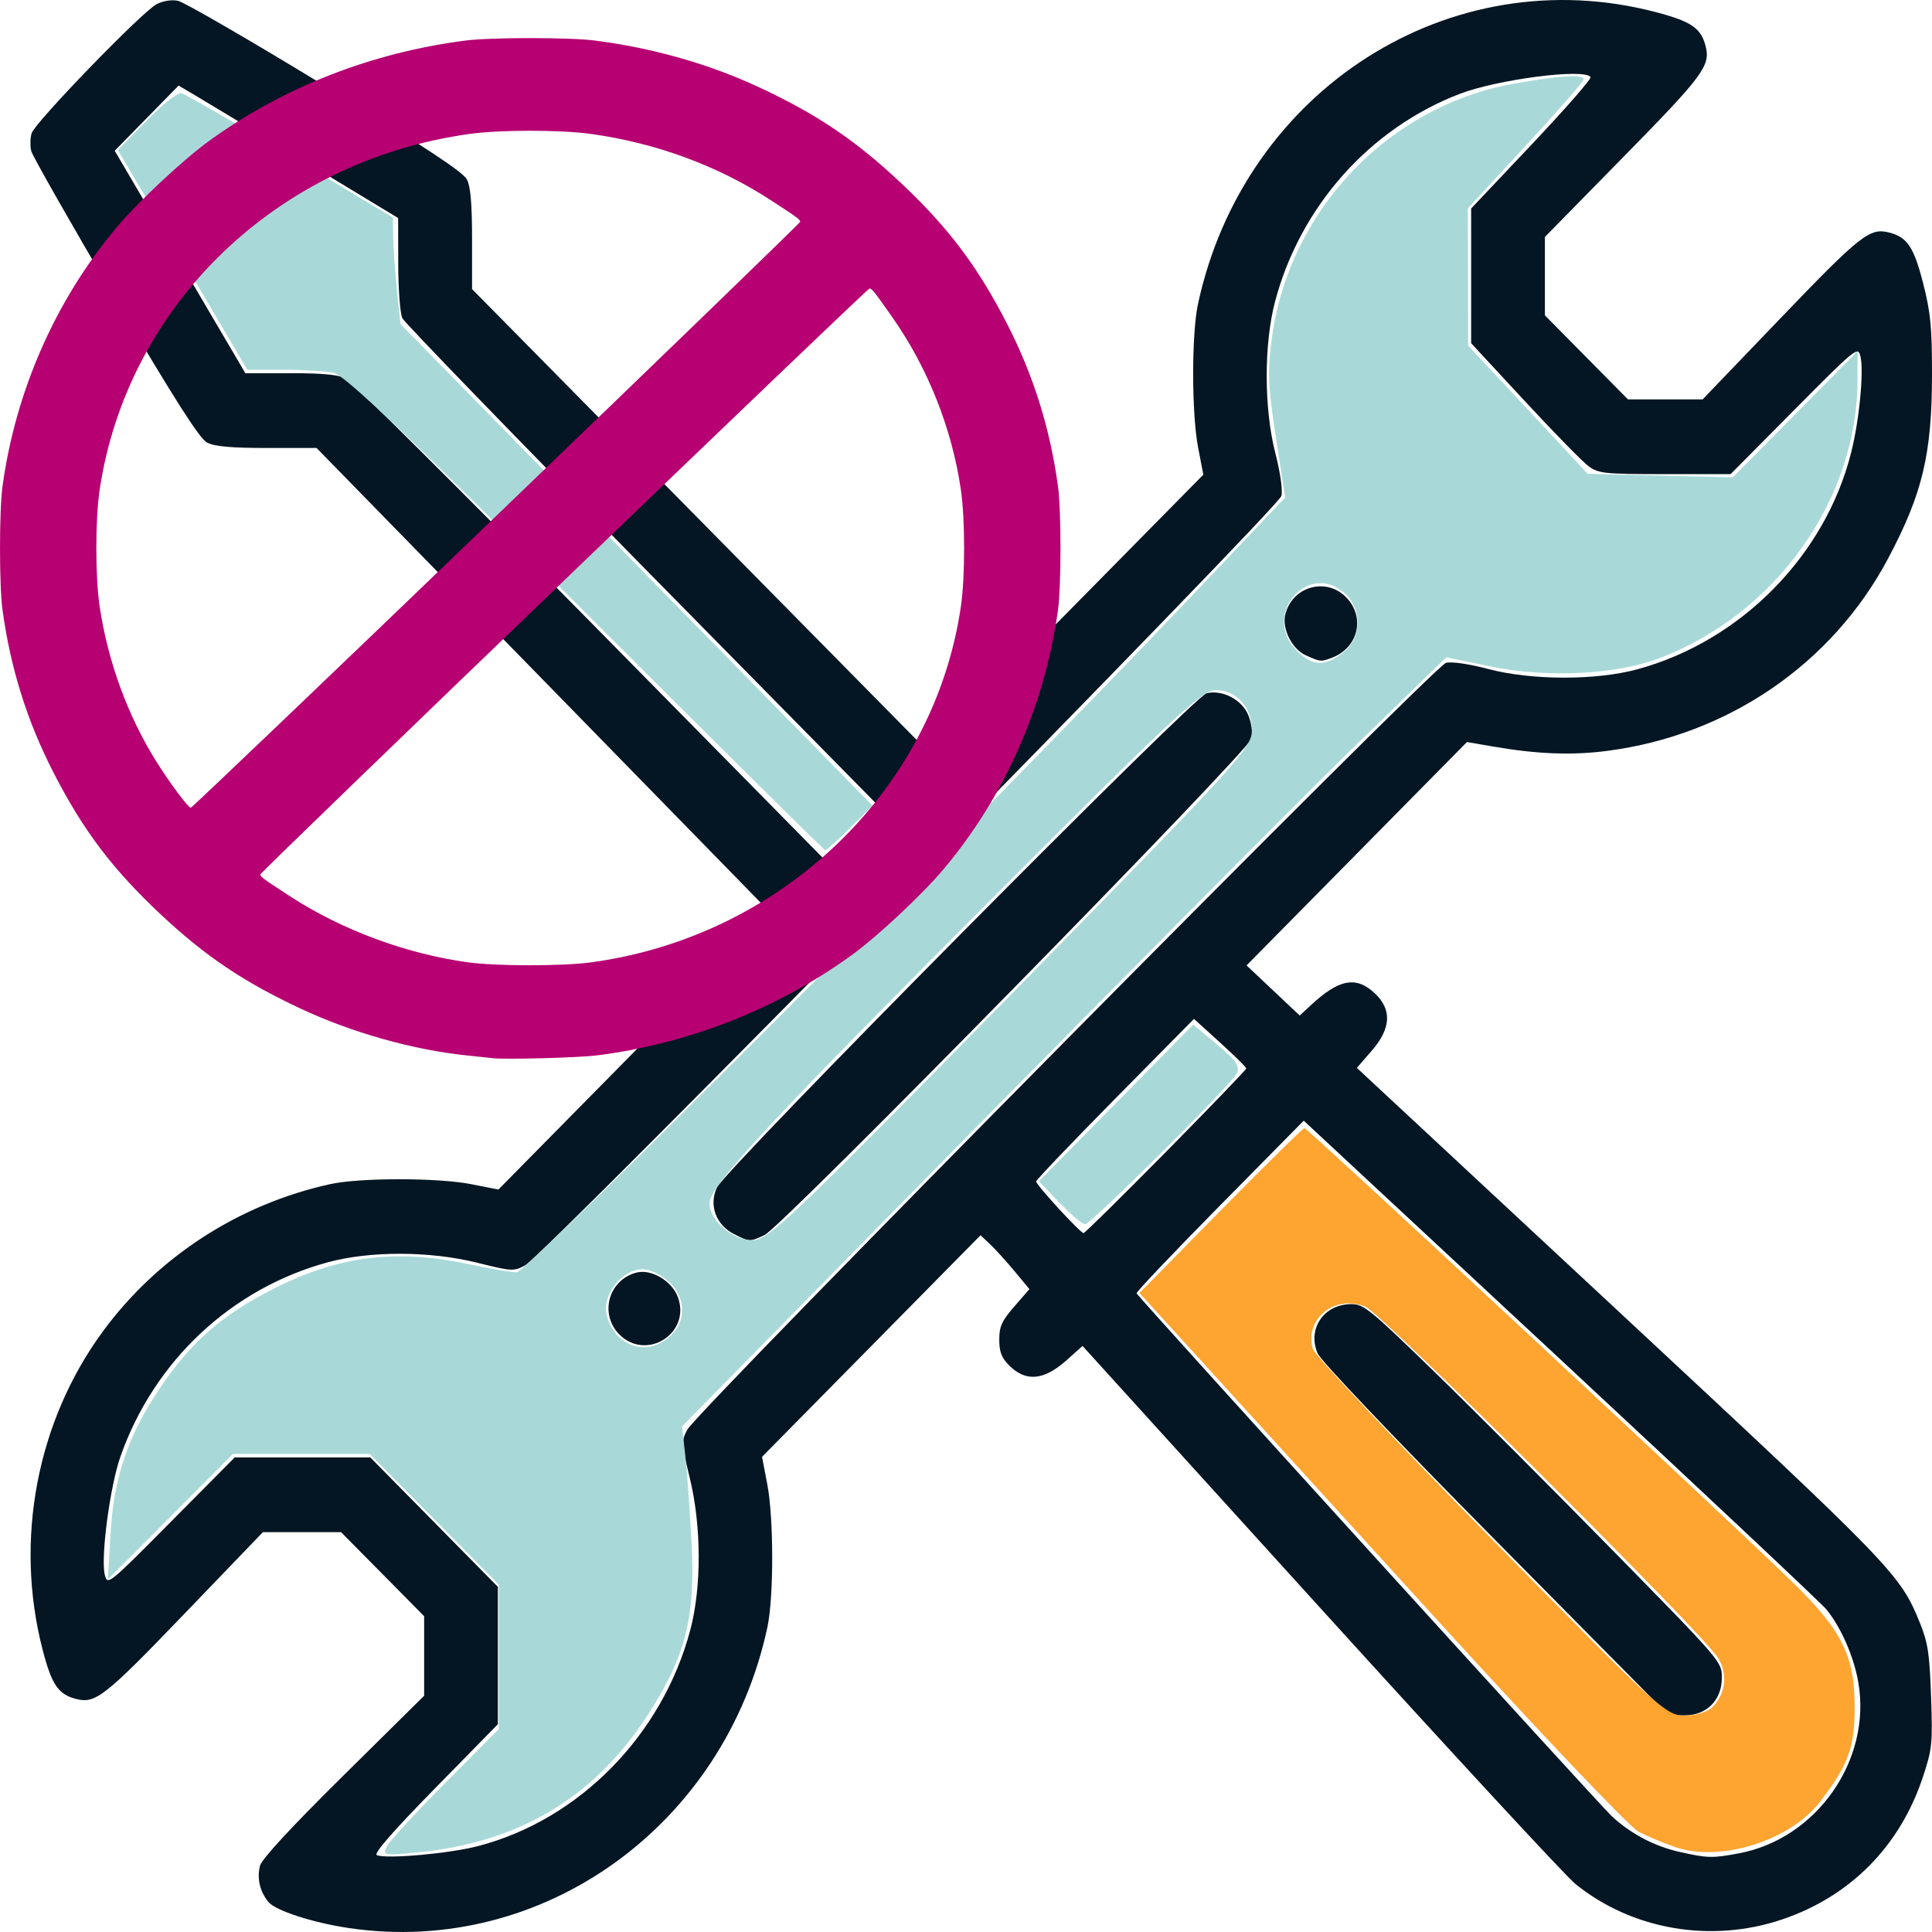 <svg width="56" height="56" viewBox="0 0 56 56" fill="none" xmlns="http://www.w3.org/2000/svg">
<path d="M10.115 55.886C9.067 55.731 7.981 55.379 7.778 55.127C7.531 54.823 7.445 54.451 7.535 54.083C7.583 53.888 8.425 52.977 9.951 51.468L12.294 49.152V47.999V46.846L11.09 45.628L9.886 44.411H8.753H7.619L5.335 46.787C3.036 49.178 2.768 49.389 2.209 49.246C1.686 49.113 1.494 48.828 1.228 47.79C0.418 44.627 1.069 41.201 2.975 38.601C4.562 36.435 6.919 34.906 9.569 34.323C10.433 34.133 12.697 34.134 13.664 34.325L14.447 34.479L18.396 30.474L22.346 26.469L15.761 19.727L9.176 12.985H7.738C6.697 12.985 6.217 12.941 6.003 12.829C5.784 12.714 5.086 11.621 3.338 8.656C2.036 6.446 0.941 4.52 0.905 4.376C0.87 4.232 0.875 4.001 0.917 3.862C1.01 3.552 4.108 0.351 4.535 0.124C4.721 0.025 4.968 -0.015 5.159 0.023C5.332 0.059 7.254 1.171 9.428 2.496C12.299 4.245 13.423 4.986 13.533 5.201C13.64 5.412 13.683 5.909 13.683 6.938V8.38L20.309 15.098L26.934 21.816L30.907 17.788L34.879 13.759L34.727 12.966C34.538 11.982 34.537 9.684 34.724 8.812C36.063 2.592 42.043 -1.217 48.005 0.354C49.028 0.623 49.31 0.818 49.441 1.349C49.579 1.908 49.364 2.197 47.069 4.535L44.78 6.868V8.005V9.141L45.983 10.358L47.187 11.576H48.27H49.352L51.634 9.198C53.934 6.803 54.195 6.597 54.758 6.74C55.282 6.874 55.473 7.159 55.741 8.203C55.959 9.056 56 9.471 56 10.834C56 13.162 55.726 14.311 54.722 16.199C53.102 19.244 50.09 21.307 46.597 21.763C45.561 21.899 44.555 21.86 43.249 21.634L42.52 21.508L39.326 24.746L36.132 27.983L36.903 28.71L37.673 29.436L37.994 29.138C38.812 28.375 39.312 28.283 39.853 28.795C40.352 29.268 40.321 29.811 39.757 30.46L39.329 30.953L46.949 38.044C54.903 45.447 55.078 45.628 55.652 47.047C55.882 47.616 55.93 47.935 55.973 49.179C56.02 50.551 56.005 50.697 55.737 51.505C55.075 53.506 53.643 54.959 51.671 55.631C49.61 56.332 47.319 55.943 45.668 54.611C45.385 54.383 42.054 50.78 38.266 46.605L31.378 39.013L30.918 39.424C30.252 40.019 29.729 40.063 29.24 39.567C29.031 39.355 28.964 39.178 28.964 38.83C28.964 38.449 29.037 38.289 29.401 37.869L29.838 37.366L29.412 36.852C29.177 36.569 28.859 36.218 28.704 36.071L28.422 35.804L25.255 39.016L22.088 42.227L22.24 43.021C22.429 44.005 22.43 46.302 22.242 47.174C21.006 52.919 15.721 56.716 10.115 55.886H10.115ZM13.852 53.511C16.786 52.75 19.2 50.293 20.009 47.243C20.337 46.004 20.333 44.243 19.997 42.855C19.747 41.825 19.745 41.774 19.923 41.438C20.217 40.886 41.577 19.295 41.912 19.213C42.081 19.171 42.58 19.244 43.141 19.392C44.39 19.722 46.259 19.726 47.459 19.4C50.456 18.586 52.902 16.108 53.655 13.124C53.894 12.178 54.031 10.753 53.925 10.324C53.853 10.034 53.797 10.079 52.006 11.884L50.162 13.743H48.262C46.516 13.743 46.337 13.725 46.053 13.52C45.883 13.397 45.047 12.543 44.194 11.622L42.642 9.948V7.995V6.043L44.4 4.184C45.366 3.161 46.133 2.285 46.103 2.236C45.942 1.972 43.403 2.299 42.297 2.726C39.695 3.731 37.692 5.984 36.961 8.729C36.633 9.959 36.635 11.842 36.965 13.129C37.111 13.697 37.183 14.204 37.142 14.376C37.06 14.715 15.77 36.377 15.225 36.674C14.894 36.855 14.844 36.853 13.828 36.6C12.463 36.26 10.726 36.255 9.501 36.588C6.708 37.347 4.464 39.449 3.492 42.216C3.187 43.084 2.914 45.145 3.038 45.647C3.116 45.959 3.134 45.944 4.96 44.102L6.805 42.243H8.768H10.732L12.582 44.119L14.431 45.995V47.986V49.978L12.604 51.841C11.387 53.083 10.825 53.727 10.921 53.771C11.186 53.891 13.009 53.73 13.852 53.511L13.852 53.511ZM17.949 38.676C17.364 38.082 17.642 37.092 18.452 36.886C18.882 36.776 19.476 37.13 19.649 37.599C20.035 38.646 18.733 39.47 17.949 38.676ZM21.273 35.768C20.75 35.502 20.541 34.932 20.78 34.422C21.032 33.883 34.606 20.181 34.974 20.094C35.436 19.985 35.998 20.28 36.183 20.73C36.275 20.953 36.313 21.238 36.273 21.411C36.189 21.774 22.682 35.546 22.165 35.795C21.741 35.999 21.724 35.999 21.273 35.768V35.768ZM37.856 18.998C37.452 18.82 37.152 18.227 37.255 17.81C37.456 16.998 38.436 16.721 39.017 17.311C39.578 17.88 39.376 18.767 38.618 19.06C38.289 19.187 38.283 19.186 37.856 18.998ZM50.397 53.721C52.655 53.301 54.252 51.021 53.865 48.769C53.737 48.02 53.359 47.159 52.934 46.644C52.791 46.471 49.326 43.214 45.232 39.406L37.789 32.483L35.353 34.952C34.014 36.309 32.93 37.45 32.945 37.487C32.989 37.598 46.289 52.234 46.7 52.625C47.242 53.14 47.944 53.513 48.68 53.678C49.495 53.861 49.628 53.864 50.397 53.721ZM43.357 44.655C40.369 41.634 38.283 39.443 38.191 39.227C37.886 38.512 38.376 37.8 39.173 37.8C39.527 37.8 39.722 37.959 41.555 39.741C42.653 40.808 44.981 43.14 46.73 44.923C49.899 48.154 49.909 48.166 49.909 48.626C49.909 49.278 49.471 49.721 48.827 49.721H48.369L43.357 44.655ZM33.799 33.385C35.078 32.09 36.124 31.002 36.124 30.969C36.124 30.936 35.783 30.599 35.366 30.221L34.608 29.533L32.32 31.85C31.062 33.125 30.033 34.203 30.033 34.246C30.033 34.345 31.316 35.742 31.407 35.742C31.444 35.742 32.52 34.681 33.799 33.385ZM18.611 16.4C14.855 12.584 11.729 9.356 11.664 9.226C11.598 9.093 11.545 8.406 11.543 7.655L11.54 6.32L8.856 4.695C7.38 3.8 5.948 2.936 5.674 2.774L5.177 2.48L4.251 3.425L3.325 4.369L5.218 7.593L7.111 10.817L8.426 10.817C9.362 10.817 9.823 10.862 10.029 10.973C10.187 11.058 13.37 14.227 17.102 18.015L23.886 24.903L24.663 24.12L25.441 23.337L18.611 16.4L18.611 16.4Z" fill="#041623"/>
<path opacity="0.973" d="M48.576 53.545C48.241 53.432 47.75 53.226 47.486 53.087C47.223 52.947 44.58 50.166 41.614 46.907C38.648 43.648 35.503 40.193 34.624 39.23L33.027 37.479L35.38 35.089C36.675 33.774 37.769 32.699 37.812 32.699C37.898 32.7 49.995 43.954 51.916 45.82C53.394 47.257 53.758 47.983 53.759 49.495C53.759 50.656 53.566 51.178 52.747 52.235C51.882 53.352 49.878 53.981 48.576 53.545ZM49.634 49.484C50.021 49.092 50.087 48.531 49.803 48.062C49.379 47.364 40.066 38.086 39.581 37.879C38.7 37.503 37.796 38.231 38.057 39.105C38.111 39.285 40.429 41.749 43.208 44.58C48.033 49.495 48.286 49.727 48.828 49.727C49.139 49.727 49.502 49.618 49.634 49.484Z" fill="#FEA22D"/>
<path opacity="0.973" d="M16.978 17.764C11.985 12.771 9.989 10.87 9.669 10.805C9.427 10.756 8.765 10.716 8.199 10.716H7.169L5.293 7.533L3.417 4.351L4.242 3.504C4.695 3.038 5.151 2.677 5.255 2.7C5.359 2.724 6.781 3.544 8.416 4.523L11.388 6.304L11.396 6.861C11.4 7.168 11.45 7.864 11.506 8.407L11.608 9.394L18.448 16.373L25.289 23.352L24.638 24C24.28 24.357 23.955 24.645 23.916 24.641C23.878 24.636 20.755 21.542 16.978 17.764Z" fill="#A6D9D7"/>
<path opacity="0.973" d="M30.712 34.862L30.113 34.24L32.35 31.971L34.587 29.702L35.285 30.282C35.834 30.738 35.953 30.917 35.843 31.122C35.653 31.48 31.619 35.485 31.449 35.485C31.373 35.485 31.042 35.205 30.712 34.862Z" fill="#A6D9D7"/>
<path opacity="0.973" d="M11.224 53.503C11.312 53.342 12.075 52.515 12.92 51.666L14.457 50.12V48.025V45.93L12.585 44.036L10.713 42.142H8.733H6.753L4.94 43.961L3.127 45.78L3.203 44.464C3.297 42.83 3.709 41.612 4.631 40.241C5.536 38.894 6.445 38.103 7.969 37.336C9.841 36.395 11.496 36.193 13.618 36.649C14.205 36.775 14.817 36.878 14.977 36.878C15.27 36.878 28.916 23.208 34.492 17.328L37.251 14.419L36.978 12.654C36.747 11.16 36.733 10.705 36.883 9.682C37.415 6.052 40.273 3.078 43.849 2.432C45.177 2.192 45.905 2.146 45.905 2.301C45.905 2.356 45.149 3.22 44.226 4.22L42.546 6.04L42.551 8.03L42.556 10.019L44.289 11.877L46.021 13.734L48.124 13.786L50.226 13.837L52.035 12.008L53.843 10.179L53.841 11.028C53.831 14.483 51.486 17.78 48.118 19.071C46.844 19.559 44.844 19.658 43.188 19.315L41.922 19.052L39.372 21.528C37.969 22.89 32.985 27.906 28.295 32.674L19.769 41.344L19.862 42.169C19.913 42.622 19.996 43.775 20.046 44.73C20.162 46.914 19.861 48.063 18.719 49.795C17.187 52.117 15.024 53.4 12.155 53.687C11.116 53.791 11.072 53.782 11.224 53.503H11.224ZM19.447 38.709C20.07 38.115 19.764 37.157 18.844 36.828C18.197 36.596 17.389 37.47 17.6 38.173C17.868 39.065 18.792 39.334 19.447 38.709ZM29.301 28.831C35.859 22.149 36.287 21.679 36.287 21.168C36.287 20.494 35.842 20.004 35.229 20.004C34.844 20.004 33.946 20.841 28.871 25.926C22.4 32.409 20.564 34.386 20.564 34.872C20.564 35.37 21.235 35.95 21.813 35.95C22.27 35.95 22.922 35.33 29.301 28.831ZM38.938 18.909C39.458 18.495 39.491 17.681 39.007 17.224C37.943 16.218 36.548 17.806 37.578 18.85C38.036 19.314 38.41 19.331 38.938 18.909Z" fill="#A6D9D7"/>
<path d="M14.286 30.672C14.17 30.659 13.818 30.622 13.504 30.589C11.967 30.429 10.204 29.931 8.728 29.242C7.066 28.466 5.956 27.719 4.665 26.511C3.266 25.2 2.414 24.075 1.554 22.4C0.787 20.907 0.305 19.372 0.073 17.682C-0.024 16.973 -0.024 14.803 0.073 14.093C0.453 11.33 1.611 8.7 3.375 6.597C4.006 5.846 5.309 4.628 6.074 4.075C8.229 2.518 10.785 1.52 13.504 1.174C14.241 1.081 16.498 1.081 17.235 1.174C18.917 1.388 20.559 1.855 22.011 2.534C23.673 3.31 24.783 4.056 26.073 5.265C27.473 6.576 28.325 7.701 29.185 9.376C29.952 10.869 30.434 12.404 30.666 14.093C30.763 14.803 30.763 16.973 30.666 17.682C30.286 20.445 29.127 23.076 27.363 25.178C26.733 25.93 25.43 27.148 24.665 27.701C22.528 29.245 19.938 30.261 17.295 30.592C16.767 30.658 14.659 30.715 14.286 30.672ZM17.119 27.896C22.662 27.152 27.08 22.902 27.853 17.571C27.976 16.724 27.976 15.052 27.853 14.205C27.596 12.429 26.898 10.67 25.869 9.202C25.338 8.446 25.272 8.363 25.202 8.363C25.132 8.363 7.546 25.278 7.546 25.346C7.546 25.413 7.632 25.477 8.419 25.987C9.914 26.957 11.762 27.643 13.553 27.892C14.37 28.006 16.284 28.008 17.119 27.896V27.896ZM14.391 14.947C19.232 10.291 23.193 6.458 23.193 6.43C23.193 6.362 23.107 6.299 22.32 5.789C20.795 4.799 19.01 4.143 17.134 3.883C16.239 3.759 14.5 3.759 13.605 3.883C8.04 4.655 3.692 8.837 2.889 14.191C2.76 15.051 2.76 16.724 2.889 17.585C3.128 19.178 3.702 20.748 4.528 22.068C4.921 22.695 5.454 23.411 5.53 23.412C5.563 23.412 9.551 19.603 14.391 14.947Z" fill="#B70072"/>
</svg>
